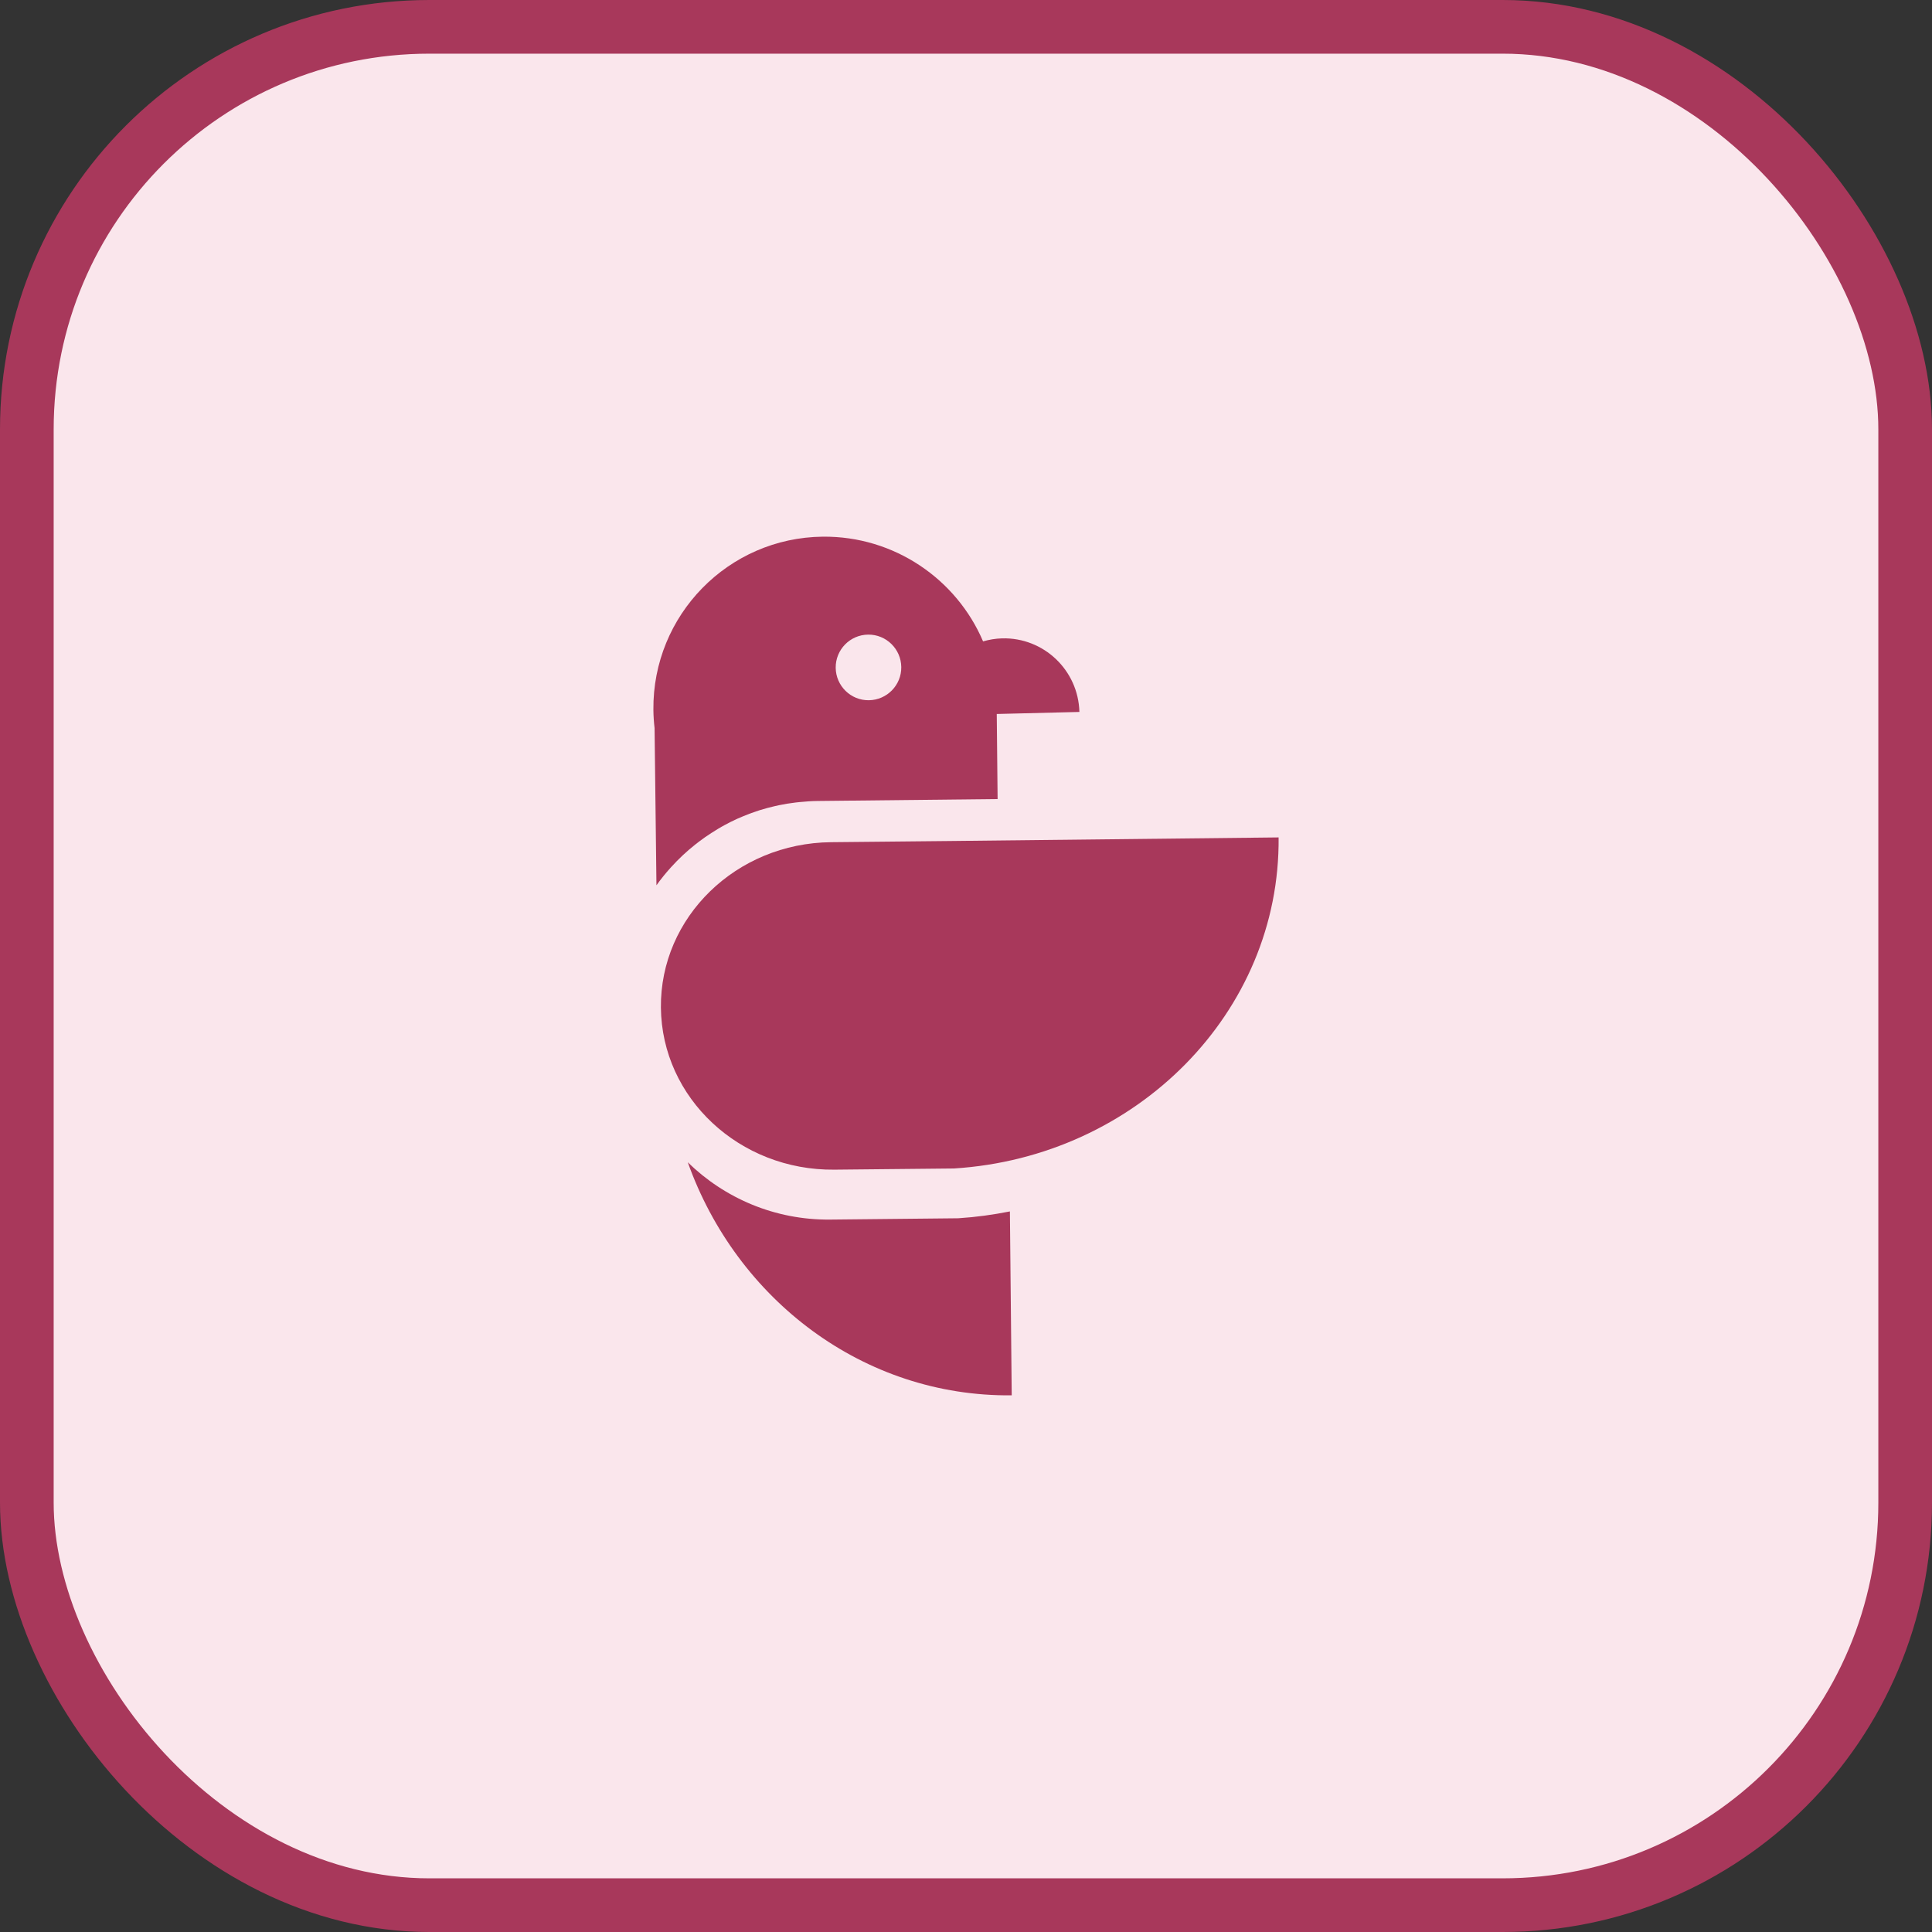 <svg fill="none" height="36" viewBox="0 0 36 36" width="36" xmlns="http://www.w3.org/2000/svg"><rect x="0" y="0" width="36" height="36" fill="#333333" stroke="none"/><rect fill="#fae6ec" height="35" rx="7.5" width="35" x=".5" y=".5"/><g clip-rule="evenodd" fill="#a8385b" fill-rule="evenodd"><path d="m17.694 15.671-2.209.022c-1.768.018-3.187 1.398-3.17 3.083.017 1.685 1.464 3.037 3.232 3.019l2.209-.022s.012 0.0.018-0c3.403-.213 6.083-2.913 6.051-6.169z"/><path d="m16.189 13.048c-.337.004-.613-.268-.617-.605-.003-.338.267-.614.605-.618.337-.003.613.268.617.605s-.267.614-.605.618zm3.924.218c-.02-.777-.664-1.391-1.44-1.371-.123.003-.242.024-.355.056-.493-1.157-1.653-1.964-2.986-1.951-1.761.018-3.174 1.462-3.157 3.225.001.116.009.23.022.342l.035 2.929c.082-.115.171-.225.265-.329.003-.004.007-.007.01-.011.138-.152.288-.293.45-.421.023-.018.046-.036.07-.054.075-.057.152-.111.231-.161.04-.026.08-.051.12-.075.043-.025.086-.051.13-.074.075-.041.152-.079.231-.115.035-.016.071-.031.108-.046.078-.033.158-.063.239-.09.025-.009.05-.017.076-.025.091-.028.183-.053.276-.074.025-.006.051-.012.076-.017.103-.021.208-.039.315-.051.022-.003.044-.004.066-.007.113-.011.227-.02.343-.021l3.351-.036-.016-1.585z"/><path d="m17.863 22.7c-.008.001-.019.001-.028.001-.011 0-.02 0-.02 0l-2.347.024c-1.03.01-1.967-.399-2.652-1.067.912 2.559 3.275 4.37 6.036 4.342l-.034-3.427c-.312.062-.63.106-.956.127"/></g><rect height="35" rx="7.5" stroke="#a8385b" width="35" x=".5" y=".5"/></svg>